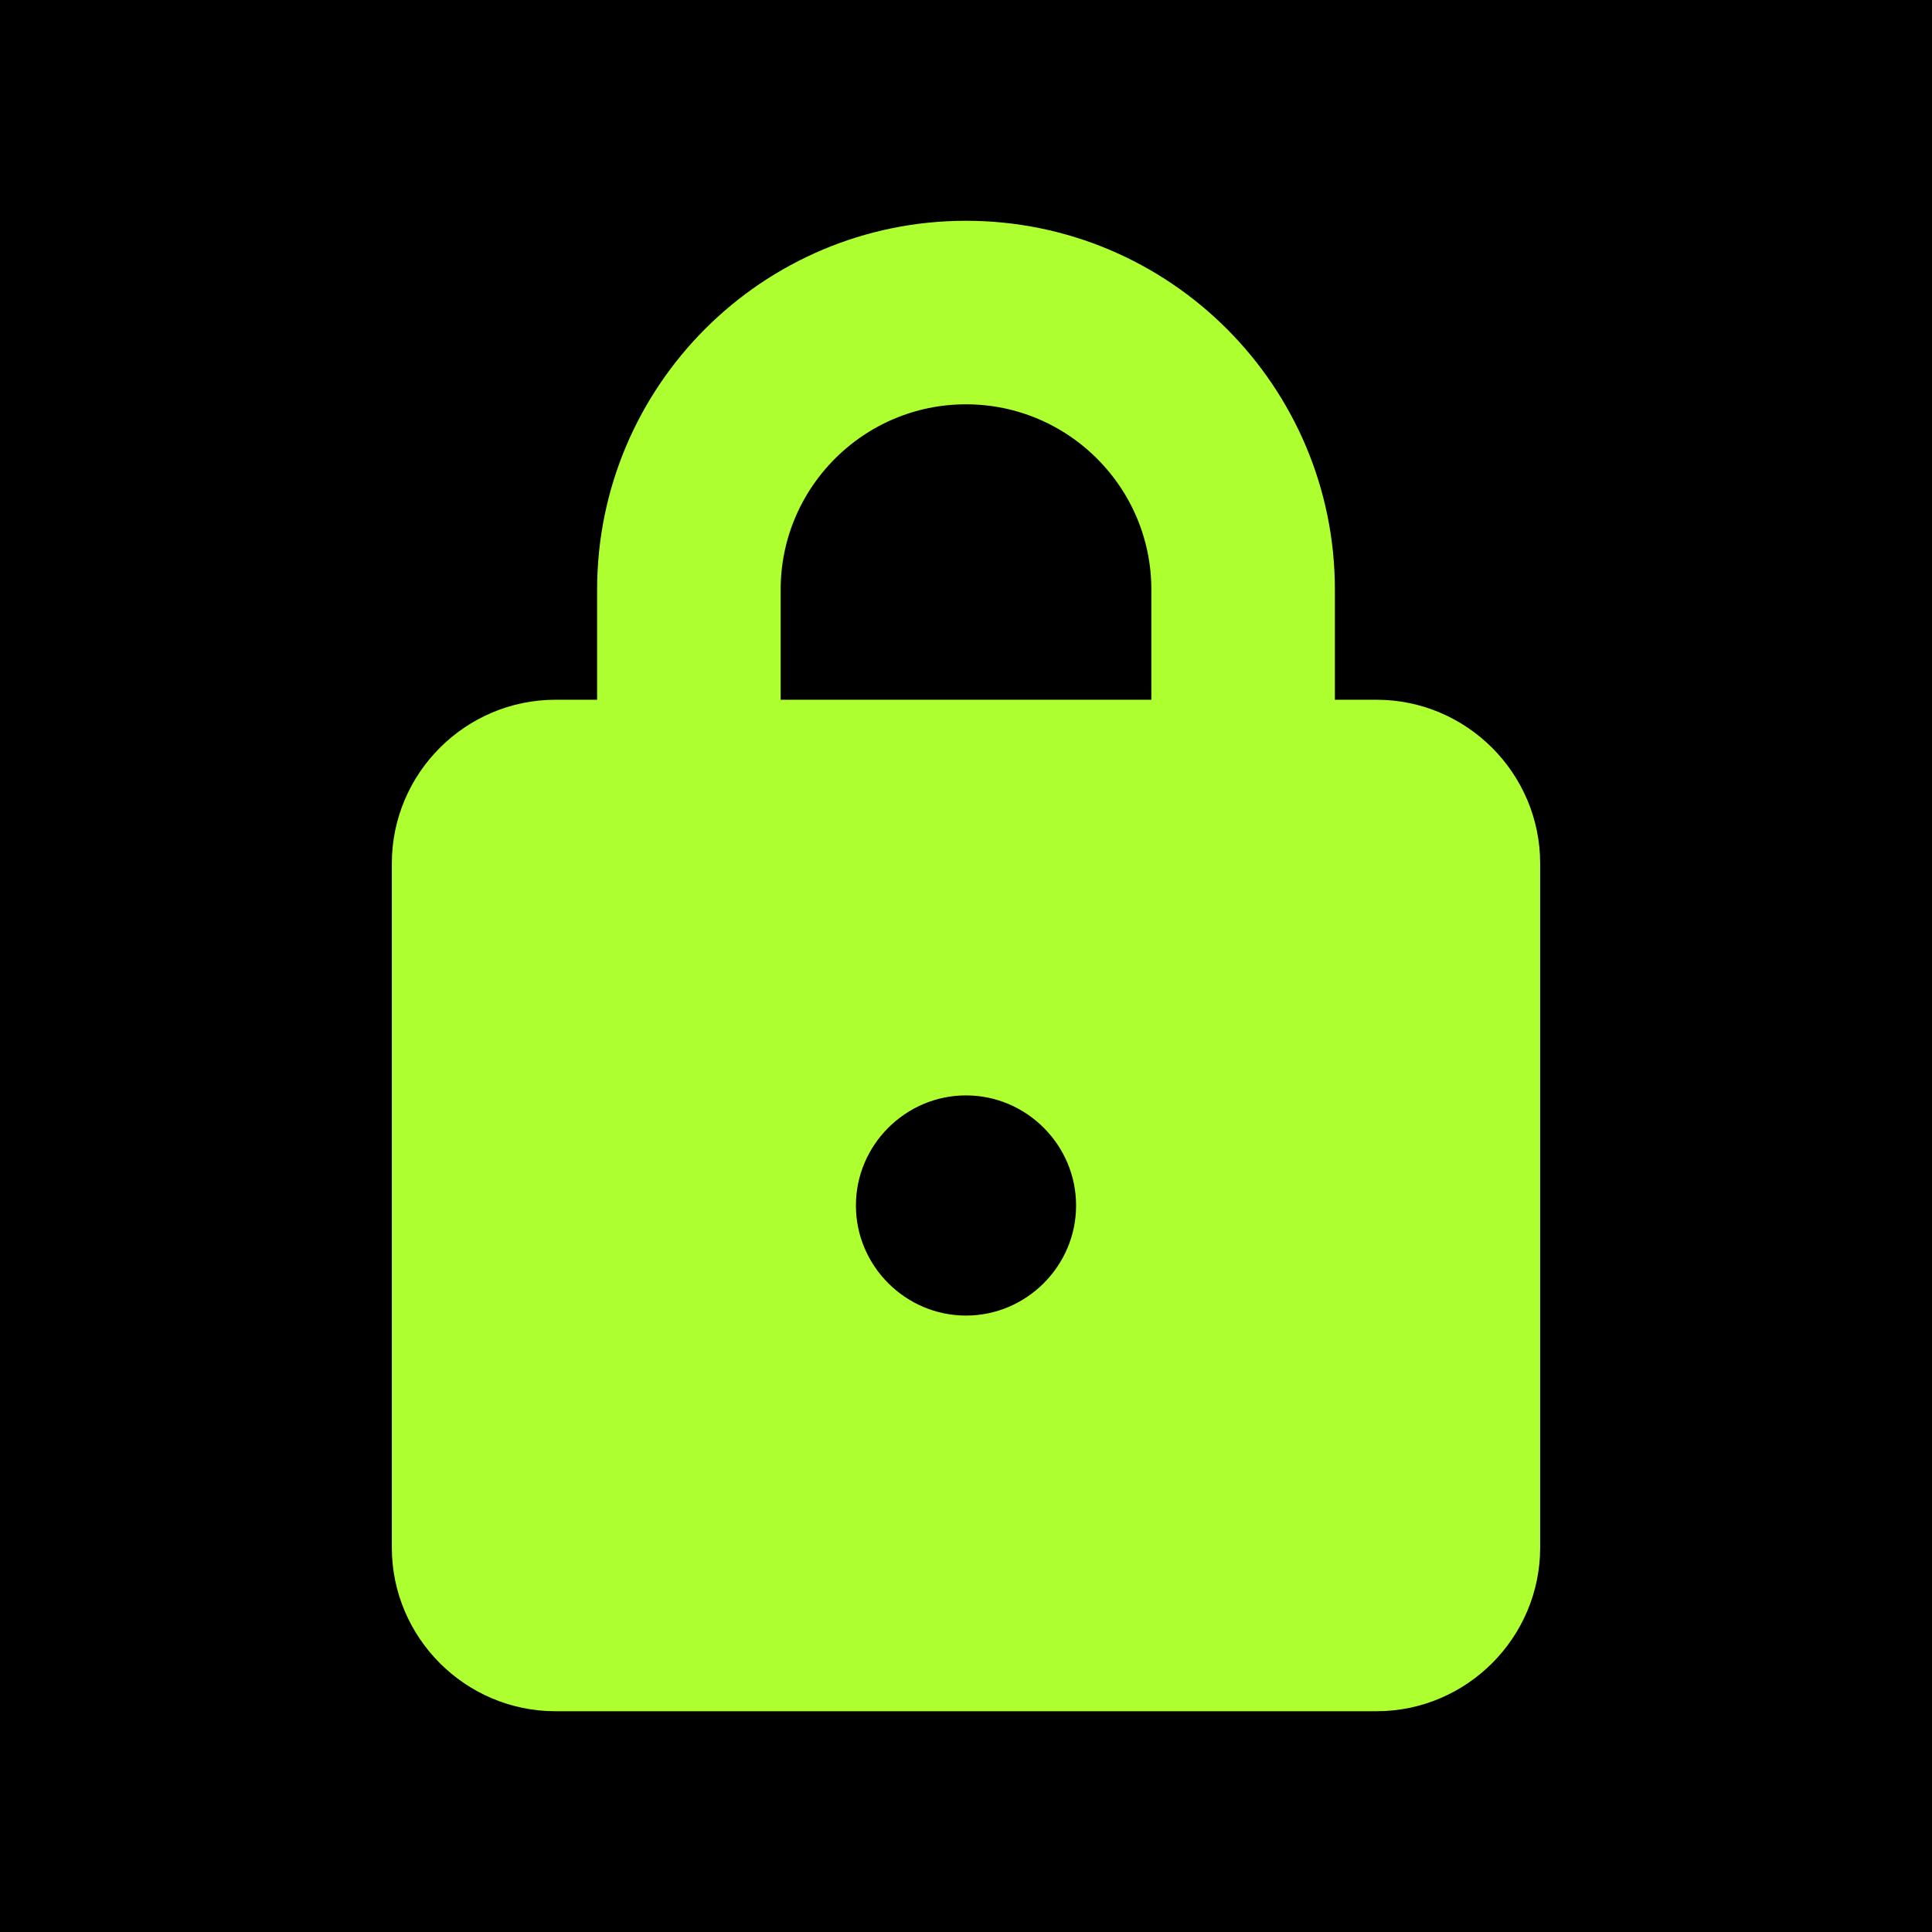 <?xml version="1.0" encoding="UTF-8"?>
<svg width="100mm" height="100mm" version="1.1" viewBox="0 0 24 24" xmlns="http://www.w3.org/2000/svg">
<rect width="24" height="24"/>
<path d="m17.1 9.025h-0.85v-1.7c0-2.346-1.904-4.25-4.25-4.25-2.346 0-4.25 1.904-4.25 4.25v1.7h-0.85c-0.935 0-1.7 0.765-1.7 1.7v8.5c0 0.935 0.765 1.7 1.7 1.7h10.2c0.935 0 1.7-0.765 1.7-1.7v-8.5c0-0.935-0.765-1.7-1.7-1.7zm-5.1 7.65c-0.935 0-1.7-0.765-1.7-1.7 0-0.935 0.765-1.7 1.7-1.7 0.935 0 1.7 0.765 1.7 1.7 0 0.935-0.765 1.7-1.7 1.7zm2.635-7.65h-5.27v-1.7c0-1.453 1.181-2.635 2.635-2.635 1.454 0 2.635 1.181 2.635 2.635z" fill="#adff2f" stroke="#adff2f" stroke-width=".665"/>
</svg>
